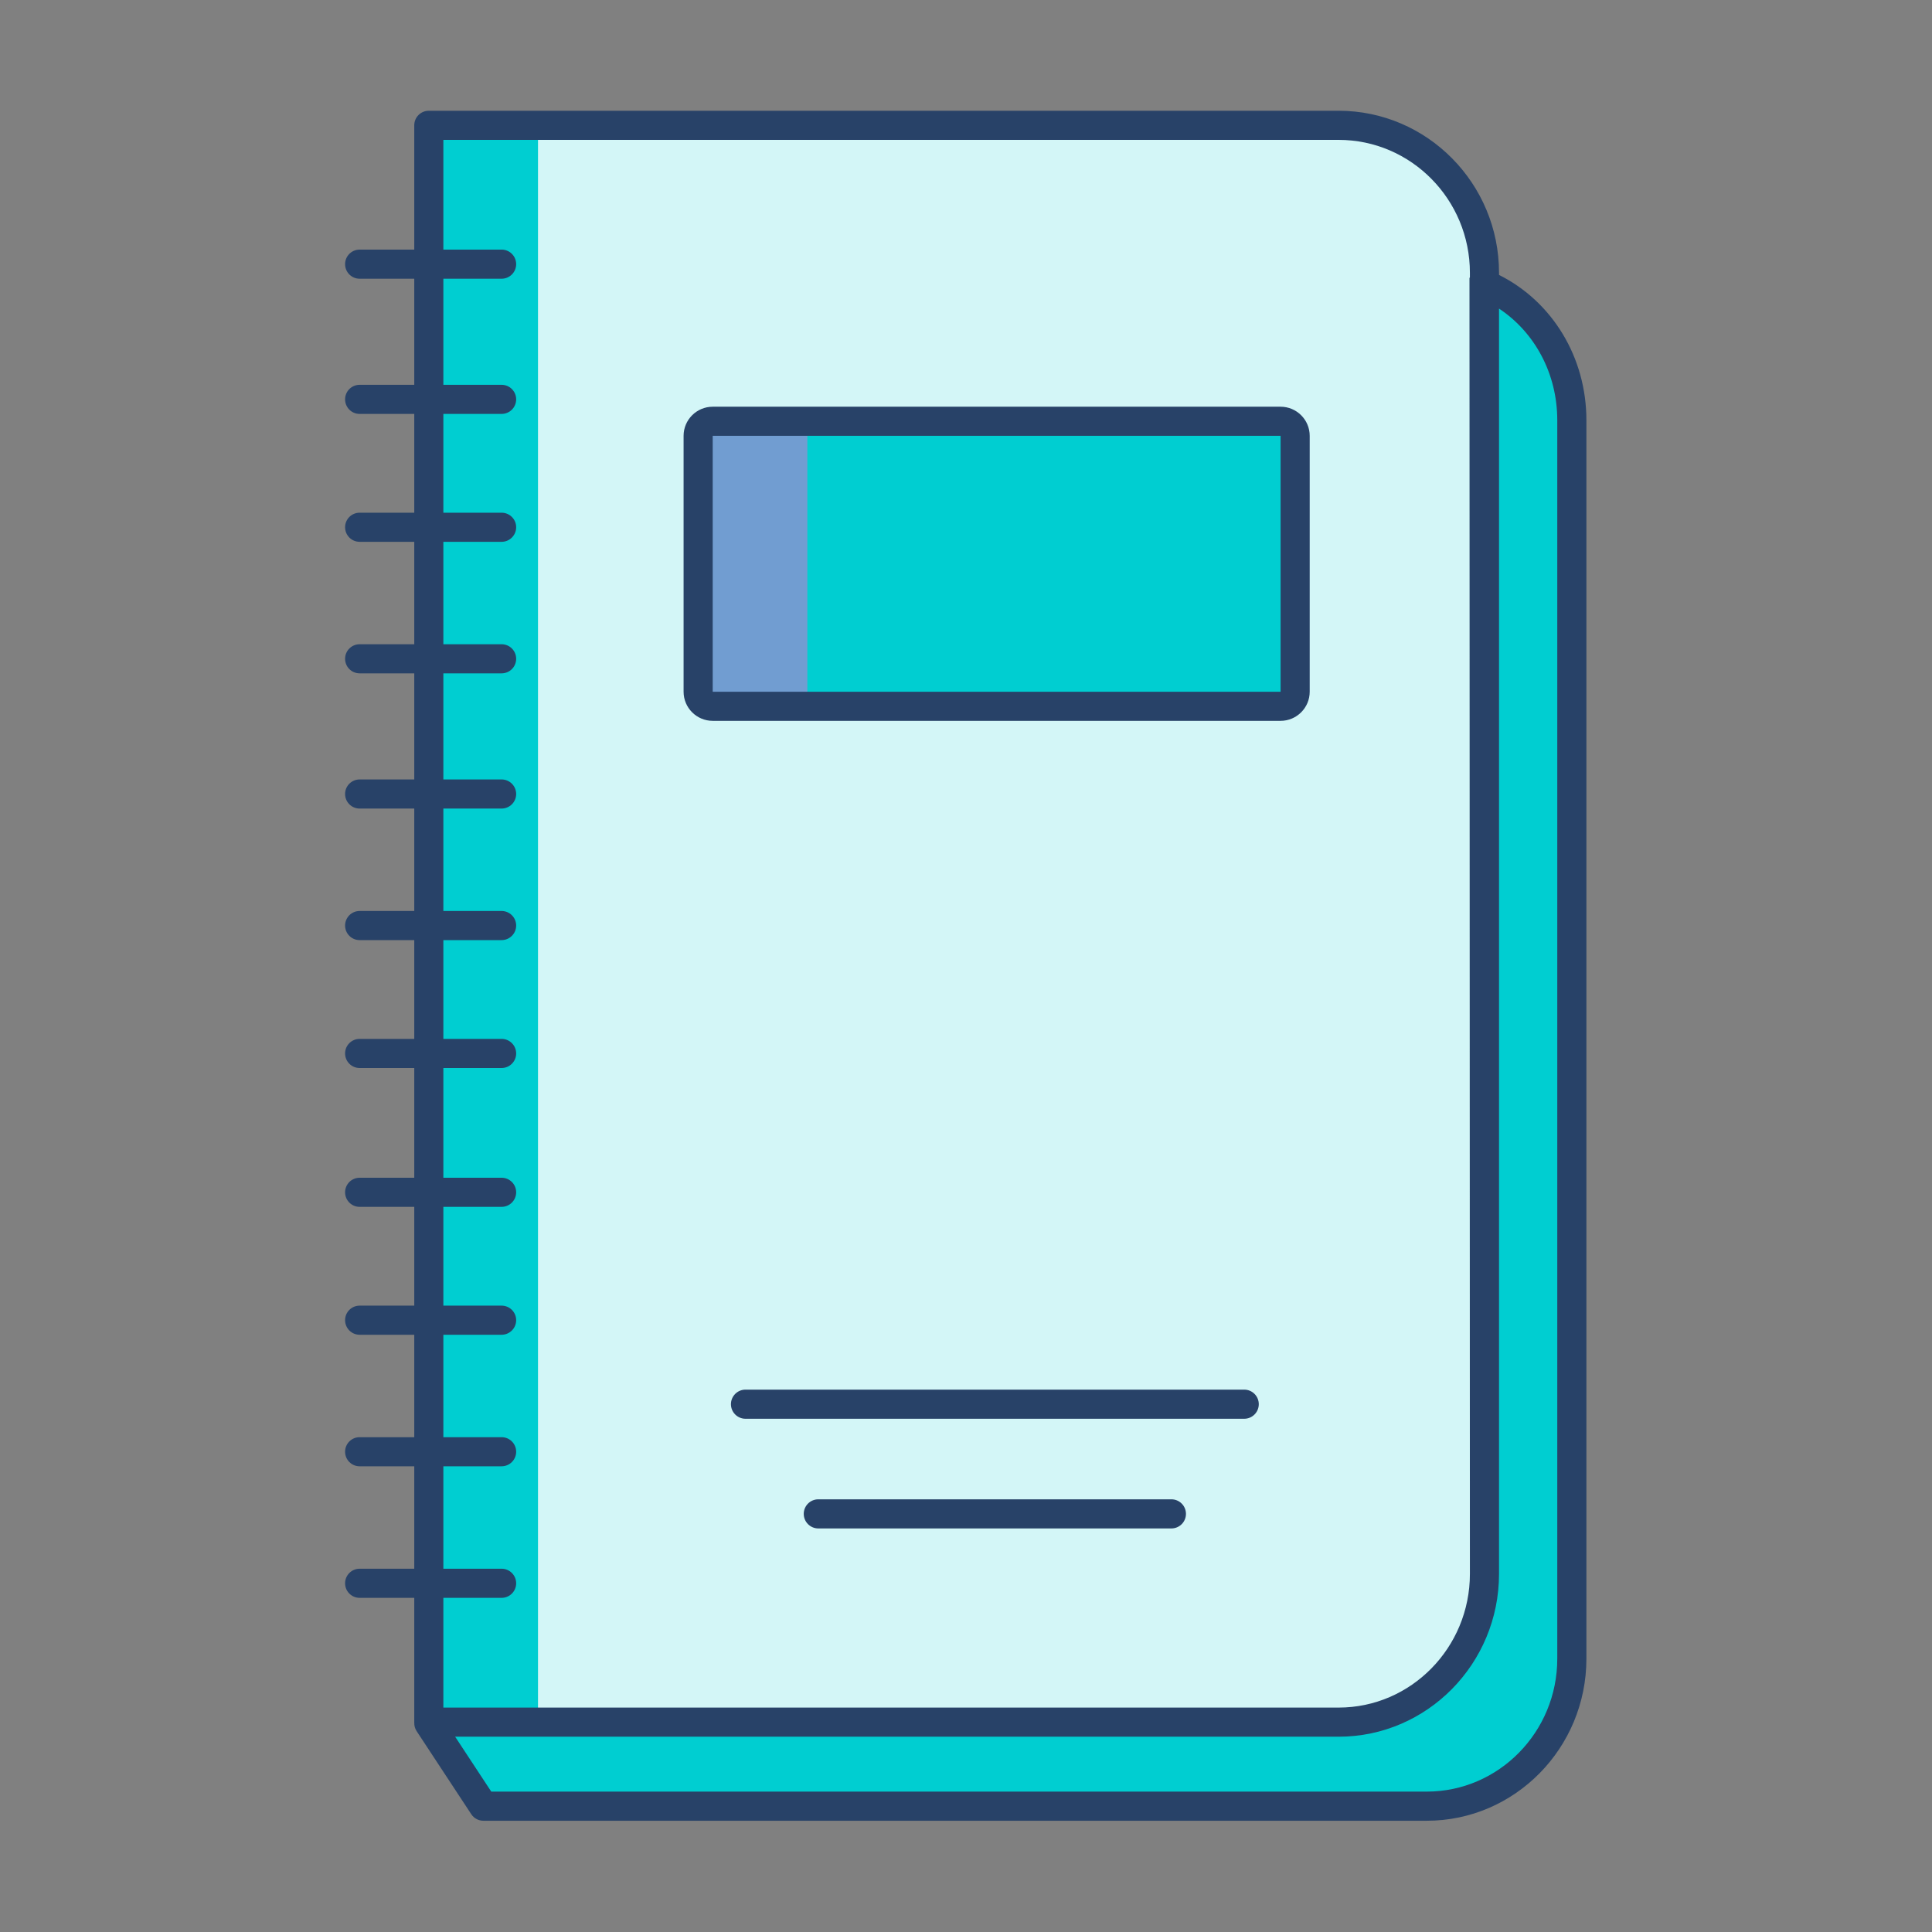 <svg width="120" height="120" viewBox="0 0 120 120" fill="none" xmlns="http://www.w3.org/2000/svg">
<rect x="0" y="0" width="120" height="120" fill="#808080" stroke="none"/>
<path d="M97.628 26.1V103.027C97.628 108.063 93.635 112.185 88.618 112.185H30.024L26.633 107.027V106.964H83.144C88.162 106.964 92.202 102.796 92.202 97.761V17.654C95.485 19.04 97.628 22.312 97.628 26.1Z" fill="#00CED1"/>
<path d="M26.633 98.339V7.781H83.144C88.162 7.781 92.202 11.903 92.202 16.941V97.76C92.202 102.795 88.162 106.963 83.144 106.963H26.633V98.339Z" fill="#D3F6F7"/>
<path d="M44.268 26.166H79.54C79.599 26.166 79.658 26.172 79.716 26.183C79.774 26.195 79.831 26.212 79.886 26.235C79.941 26.257 79.992 26.285 80.042 26.318C80.091 26.351 80.137 26.389 80.179 26.431C80.221 26.473 80.259 26.518 80.291 26.568C80.324 26.618 80.352 26.669 80.375 26.724C80.398 26.779 80.415 26.835 80.427 26.894C80.438 26.952 80.444 27.011 80.444 27.071V42.964C80.444 43.023 80.438 43.082 80.427 43.14C80.415 43.198 80.398 43.255 80.375 43.31C80.352 43.364 80.324 43.417 80.291 43.466C80.259 43.515 80.221 43.561 80.179 43.603C80.137 43.645 80.091 43.682 80.042 43.716C79.992 43.749 79.941 43.776 79.886 43.8C79.831 43.822 79.774 43.84 79.716 43.85C79.658 43.862 79.599 43.868 79.54 43.868H44.268C44.209 43.868 44.15 43.862 44.091 43.85C44.034 43.84 43.977 43.822 43.922 43.8C43.867 43.776 43.815 43.749 43.766 43.716C43.716 43.682 43.67 43.645 43.628 43.603C43.587 43.561 43.549 43.515 43.516 43.466C43.483 43.417 43.456 43.364 43.432 43.31C43.409 43.255 43.392 43.198 43.381 43.14C43.37 43.082 43.363 43.023 43.363 42.964V27.071C43.363 27.011 43.37 26.952 43.381 26.894C43.392 26.835 43.409 26.779 43.432 26.724C43.456 26.669 43.483 26.618 43.516 26.568C43.549 26.518 43.587 26.473 43.628 26.431C43.67 26.389 43.716 26.351 43.766 26.318C43.815 26.285 43.867 26.257 43.922 26.235C43.977 26.212 44.034 26.195 44.091 26.183C44.15 26.172 44.209 26.166 44.268 26.166Z" fill="#00CED1"/>
<path d="M33.416 90.169V7.781H26.633V106.963H33.416V90.169Z" fill="#00CED1"/>
<path d="M50.147 42.964V27.071C50.147 26.571 50.552 26.166 51.051 26.166H44.268C43.768 26.166 43.363 26.571 43.363 27.071V42.964C43.363 43.464 43.768 43.868 44.268 43.868H51.051C50.552 43.868 50.147 43.464 50.147 42.964Z" fill="#719DD1"/>
<path d="M79.54 25.262H44.268C43.27 25.262 42.459 26.073 42.459 27.07V42.965C42.459 43.962 43.27 44.773 44.268 44.773H79.54C80.536 44.773 81.348 43.962 81.348 42.965V27.07C81.348 26.073 80.536 25.262 79.54 25.262ZM44.268 42.965V27.07H79.54L79.54 42.965H44.268Z" fill="#284268"/>
<path d="M77.28 86.312H46.305C45.805 86.312 45.4 86.718 45.4 87.217C45.4 87.716 45.805 88.122 46.305 88.122H77.28C77.78 88.122 78.185 87.716 78.185 87.217C78.185 86.718 77.78 86.312 77.28 86.312Z" fill="#284268"/>
<path d="M72.758 93.125H50.827C50.327 93.125 49.922 93.53 49.922 94.029C49.922 94.529 50.327 94.934 50.827 94.934H72.758C73.258 94.934 73.662 94.529 73.662 94.029C73.662 93.53 73.258 93.125 72.758 93.125Z" fill="#284268"/>
<path d="M93.107 17.076V16.942C93.107 11.393 88.638 6.879 83.145 6.879H26.634C26.134 6.879 25.73 7.284 25.73 7.783V15.503H22.337C21.838 15.503 21.434 15.908 21.434 16.408C21.434 16.907 21.838 17.312 22.337 17.312H25.73V23.901H22.337C21.838 23.901 21.434 24.305 21.434 24.805C21.434 25.305 21.838 25.709 22.337 25.709H25.73V31.845H22.337C21.838 31.845 21.434 32.249 21.434 32.748C21.434 33.248 21.838 33.653 22.337 33.653H25.73V40.015H22.337C21.838 40.015 21.434 40.419 21.434 40.919C21.434 41.419 21.838 41.823 22.337 41.823H25.73V48.413H22.337C21.838 48.413 21.434 48.817 21.434 49.317C21.434 49.816 21.838 50.221 22.337 50.221H25.73V56.583H22.337C21.838 56.583 21.434 56.988 21.434 57.487C21.434 57.987 21.838 58.392 22.337 58.392H25.73V64.527H22.337C21.838 64.527 21.434 64.932 21.434 65.431C21.434 65.93 21.838 66.336 22.337 66.336H25.73V73.152H22.337C21.838 73.152 21.434 73.556 21.434 74.055C21.434 74.555 21.838 74.96 22.337 74.96H25.73V81.095H22.337C21.838 81.095 21.434 81.5 21.434 81.999C21.434 82.499 21.838 82.904 22.337 82.904H25.73V89.266H22.337C21.838 89.266 21.434 89.67 21.434 90.17C21.434 90.669 21.838 91.074 22.337 91.074H25.73V97.436H22.337C21.838 97.436 21.434 97.841 21.434 98.341C21.434 98.84 21.838 99.245 22.337 99.245H25.73V106.965C25.73 106.974 25.732 106.983 25.732 106.992C25.724 107.174 25.77 107.36 25.878 107.525L29.27 112.682C29.437 112.937 29.72 113.09 30.025 113.09H88.619C94.086 113.09 98.534 108.576 98.534 103.027V26.1C98.534 22.201 96.426 18.735 93.107 17.076ZM27.538 99.245H31.155C31.655 99.245 32.06 98.84 32.06 98.341C32.06 97.841 31.655 97.436 31.155 97.436H27.538V91.074H31.155C31.655 91.074 32.06 90.669 32.06 90.17C32.06 89.67 31.655 89.266 31.155 89.266H27.538V82.904H31.155C31.655 82.904 32.06 82.499 32.06 81.999C32.06 81.5 31.655 81.095 31.155 81.095H27.538V74.96H31.155C31.655 74.96 32.06 74.555 32.06 74.055C32.06 73.556 31.655 73.152 31.155 73.152H27.538V66.336H31.155C31.655 66.336 32.06 65.93 32.06 65.431C32.06 64.932 31.655 64.527 31.155 64.527H27.538V58.392H31.155C31.655 58.392 32.06 57.987 32.06 57.487C32.06 56.988 31.655 56.583 31.155 56.583H27.538V50.221H31.155C31.655 50.221 32.06 49.816 32.06 49.317C32.06 48.817 31.655 48.413 31.155 48.413H27.538V41.823H31.155C31.655 41.823 32.06 41.419 32.06 40.919C32.06 40.419 31.655 40.015 31.155 40.015H27.538V33.653H31.155C31.655 33.653 32.06 33.248 32.06 32.748C32.06 32.249 31.655 31.845 31.155 31.845H27.538V25.709H31.155C31.655 25.709 32.06 25.305 32.06 24.805C32.06 24.305 31.655 23.901 31.155 23.901H27.538V17.312H31.155C31.655 17.312 32.06 16.907 32.06 16.408C32.06 15.908 31.655 15.503 31.155 15.503H27.538V8.688H83.145C87.641 8.688 91.298 12.391 91.298 16.942V17.223C91.29 17.24 91.279 17.255 91.272 17.272L91.298 97.761C91.298 102.338 87.641 106.061 83.145 106.061H27.538V99.245ZM96.725 103.027C96.725 107.578 93.088 111.28 88.619 111.28H30.513L28.27 107.87H83.145C88.638 107.87 93.107 103.335 93.107 97.761V19.168C95.341 20.648 96.725 23.227 96.725 26.101V103.027Z" fill="#284268"/>
</svg>
